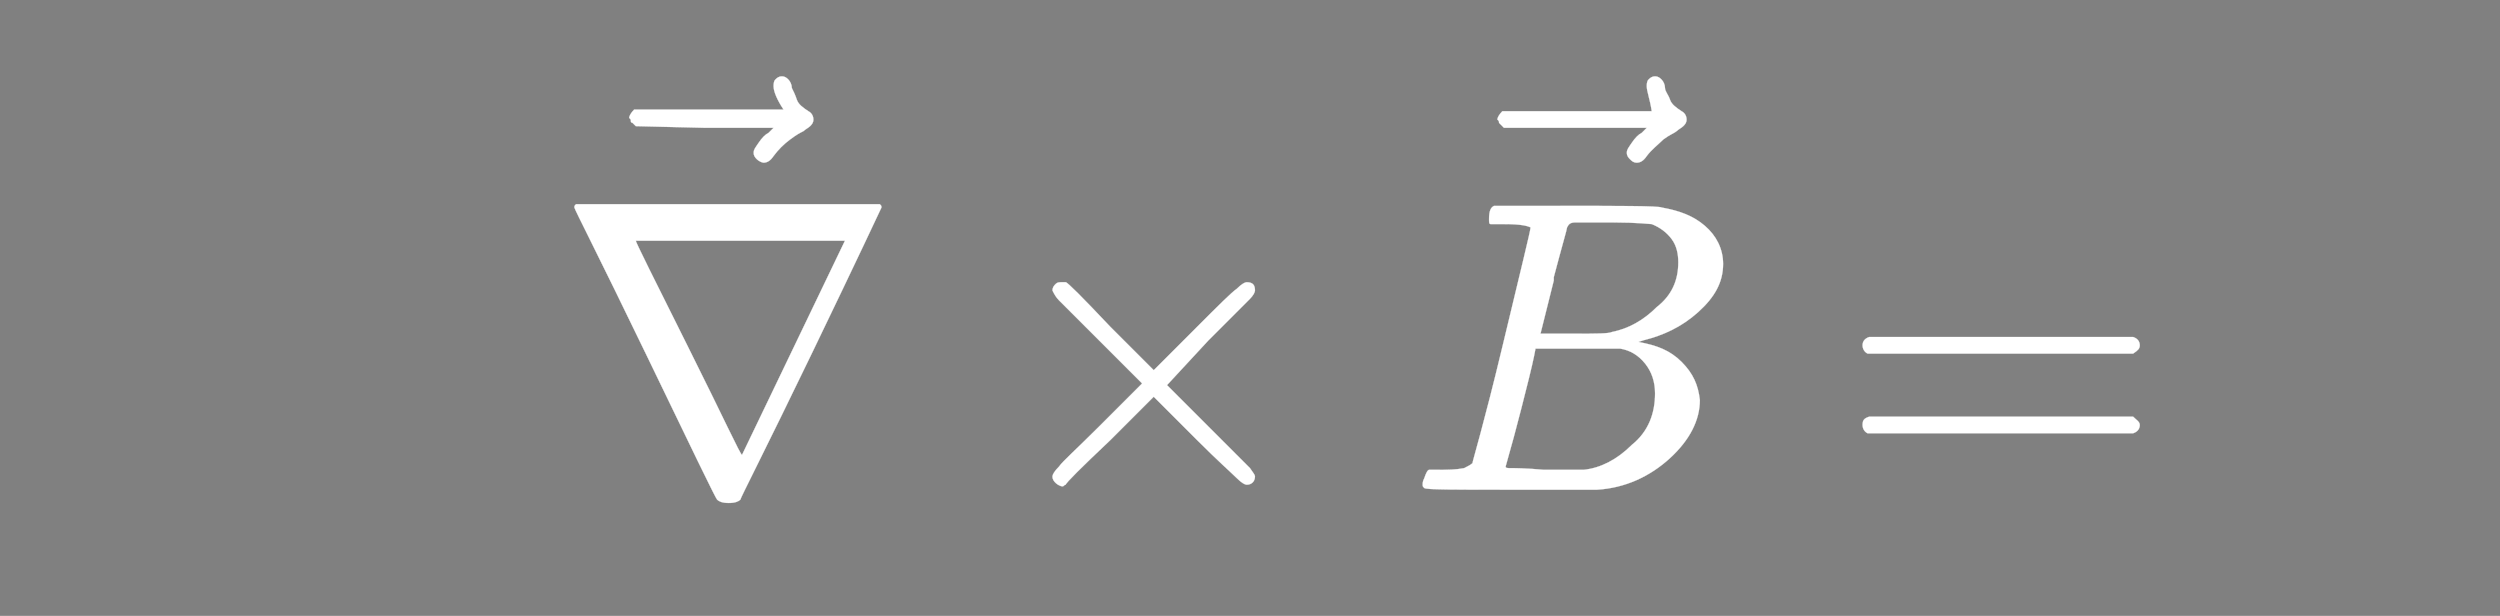 <?xml version="1.0" encoding="utf-8"?>
<!-- Generator: Adobe Illustrator 25.4.1, SVG Export Plug-In . SVG Version: 6.00 Build 0)  -->
<svg version="1.1" id="Capa_1" focusable="false" xmlns="http://www.w3.org/2000/svg" xmlns:xlink="http://www.w3.org/1999/xlink"
	 x="0px" y="0px" viewBox="0 0 150.6 37.1" style="enable-background:new 0 0 150.6 37.1;" xml:space="preserve">
<rect x="0" y="0" width="150.6" height="37.1" fill="#808080" stroke="none"/>
<style type="text/css">
	.st0{fill:#FFFFFF;stroke:#FFFFFF;stroke-width:1.393554e-02;stroke-miterlimit:10;}
	.st1{stroke:#000000;stroke-width:6.965667e-03;stroke-miterlimit:7.07;}
</style>
<g transform="matrix(1 0 0 -1 0 0)">
	<g>
		<path id="E1-MJMAIN-2207" class="st0" d="M34.6-12.5c0,0.1,0,0.1,0.1,0.2H53c0.1-0.1,0.1-0.1,0.1-0.2c0,0-1.4-3-4.2-8.8
			c-2.8-5.8-4.3-8.7-4.3-8.8c-0.1-0.1-0.3-0.2-0.7-0.2c-0.4,0-0.6,0.1-0.7,0.2c-0.1,0.1-1.5,3-4.3,8.8
			C36.1-15.5,34.6-12.6,34.6-12.5z M50.9-14.5c0,0-2.1,0-6.3,0s-6.3,0-6.3,0c0-0.1,1.1-2.3,3.2-6.5s3.1-6.4,3.2-6.4L50.9-14.5z"/>
	</g>
	<g>
		<path id="E1-MJMAIN-20D7" class="st0" d="M46.6-5.2c0,0.1,0,0.3,0.1,0.4c0.1,0.1,0.2,0.2,0.4,0.2c0.2,0,0.3-0.1,0.4-0.2
			c0.1-0.1,0.2-0.3,0.2-0.5C47.8-5.5,47.9-5.7,48-6c0.1-0.3,0.4-0.5,0.7-0.7C48.9-6.8,49-7,49-7.2s-0.1-0.3-0.2-0.4
			s-0.3-0.2-0.4-0.3C48.2-8,48-8.1,47.6-8.4c-0.4-0.3-0.7-0.6-1-1c-0.2-0.3-0.4-0.4-0.6-0.4c-0.1,0-0.3,0.1-0.4,0.2
			c-0.1,0.1-0.2,0.2-0.2,0.4c0,0.2,0.1,0.3,0.3,0.6c0.2,0.3,0.4,0.5,0.6,0.6c0.2,0.2,0.3,0.3,0.3,0.3h-4.1l-4.2,0.1c0,0,0,0-0.1,0.1
			l-0.1,0.1C38-7.4,38-7.3,38-7.3c0,0.1,0,0.1-0.1,0.2c0,0.1,0.1,0.3,0.3,0.5h9C46.8-6,46.6-5.5,46.6-5.2z"/>
	</g>
	<g>
		<path id="E1-MJMAIN-D7" class="st0" d="M75.6-28.7c0-0.3-0.2-0.5-0.5-0.5c-0.1,0-0.3,0.1-0.6,0.4c-0.3,0.3-1.1,1-2.4,2.3l-2.6,2.6
			l-2.6-2.6c-1.8-1.7-2.7-2.6-2.7-2.7c-0.1,0-0.1-0.1-0.2-0.1s-0.3,0.1-0.4,0.2c-0.1,0.1-0.2,0.2-0.2,0.4c0,0.1,0.1,0.3,0.4,0.6
			c0.2,0.3,1,1,2.4,2.4l2.6,2.6l-2.6,2.6c-1.4,1.4-2.1,2.1-2.4,2.4c-0.2,0.2-0.3,0.4-0.4,0.6c0,0.2,0.1,0.3,0.2,0.4
			C63.7-17,63.8-17,64-17c0.1,0,0.1,0,0.2,0s1-0.9,2.7-2.7l2.6-2.6l2.6,2.6c1.3,1.3,2.1,2.1,2.4,2.3c0.3,0.3,0.5,0.4,0.6,0.4
			c0.4,0,0.5-0.2,0.5-0.5c0-0.1-0.1-0.3-0.3-0.5c-0.2-0.2-1-1-2.5-2.5l-2.5-2.7l2.6-2.6c1.4-1.4,2.2-2.2,2.4-2.4
			C75.5-28.5,75.6-28.6,75.6-28.7z"/>
	</g>
	<g transform="translate(2056,0)">
		<g>
			<path id="E1-MJMATHI-42" class="st0" d="M-1965.4-13.5c-0.5,0-0.7,0-0.8,0c-0.1,0-0.1,0.1-0.1,0.3c0,0.5,0.1,0.7,0.3,0.8
				c0,0,1.1,0,3.3,0c4.3,0,6.6,0,6.8-0.1c1.1-0.2,1.9-0.5,2.6-1.1s1.1-1.4,1.1-2.3c0-1.1-0.5-2-1.5-2.9s-2.1-1.4-3.3-1.7l-0.3-0.1
				c1.1-0.2,1.9-0.5,2.6-1.2s1-1.4,1.1-2.3c0-1.2-0.6-2.4-1.8-3.5c-1.2-1.1-2.7-1.8-4.4-1.9c-0.1,0-1.9,0-5.3,0c-3.3,0-5,0-5.1,0.1
				s-0.1,0.1-0.1,0.2s0,0.2,0.1,0.4c0.1,0.3,0.2,0.5,0.3,0.5c0.1,0,0.2,0,0.4,0h0.2c0.5,0,1,0,1.5,0.1c0.2,0.1,0.4,0.2,0.5,0.3
				c0,0.1,0.7,2.4,1.8,7s1.7,7,1.7,7.2C-1964-13.6-1964.4-13.5-1965.4-13.5z M-1954.9-15.8c0,0.5-0.1,1-0.4,1.4s-0.7,0.7-1.2,0.9
				c-0.1,0-0.9,0.1-2.3,0.1c-0.3,0-0.7,0-1.1,0s-0.7,0-0.9,0h-0.3c-0.3,0-0.4-0.1-0.5-0.3c0-0.1-0.3-1.1-0.8-3c0-0.1,0-0.1,0-0.2
				l-0.8-3.2h2c1.4,0,2.1,0,2.3,0.1c1,0.2,1.9,0.7,2.7,1.5C-1955.3-17.8-1954.9-16.9-1954.9-15.8z M-1956.3-23.7
				c0,0.7-0.2,1.3-0.6,1.8s-0.9,0.8-1.5,0.9c-0.1,0-0.8,0-2.1,0c-2,0-3,0-3,0s-0.1-0.6-0.4-1.8c-0.3-1.2-0.6-2.4-0.9-3.5l-0.5-1.8
				c0-0.1,0.1-0.1,0.3-0.1s0.9,0,2-0.1c1.5,0,2.3,0,2.4,0c1,0.1,2,0.6,2.9,1.5C-1956.7-26-1956.3-24.9-1956.3-23.7z"/>
		</g>
		<g>
			<path id="E1-MJMAIN-20D7_00000121265004982127203000000014660120641764145300_" class="st0" d="M-1956.8-5.2c0,0.1,0,0.3,0.1,0.4
				c0.1,0.1,0.2,0.2,0.4,0.2s0.3-0.1,0.4-0.2c0.1-0.1,0.2-0.3,0.2-0.5c0-0.2,0.2-0.4,0.3-0.7c0.1-0.3,0.4-0.5,0.7-0.7
				c0.2-0.1,0.3-0.3,0.3-0.5s-0.1-0.3-0.2-0.4s-0.3-0.2-0.4-0.3s-0.4-0.2-0.8-0.5c-0.3-0.3-0.7-0.6-1-1c-0.2-0.3-0.4-0.4-0.6-0.4
				s-0.3,0.1-0.4,0.2c-0.1,0.1-0.2,0.2-0.2,0.4c0,0.2,0.1,0.3,0.3,0.6c0.2,0.3,0.4,0.5,0.6,0.6c0.2,0.2,0.3,0.3,0.3,0.3h-4.3h-4.3
				c0,0,0,0-0.1,0.1l-0.1,0.1l-0.1,0.1c0,0.1,0,0.1-0.1,0.2c0,0.1,0.1,0.3,0.3,0.5h9C-1956.6-6-1956.8-5.5-1956.8-5.2z"/>
		</g>
	</g>
	<g>
		<path id="E1-MJMAIN-3D" class="st0" d="M112.2-20.8c0,0.2,0.1,0.4,0.4,0.5h15.9c0.3-0.1,0.4-0.3,0.4-0.5s-0.1-0.3-0.4-0.5h-8h-8
			C112.3-21.2,112.2-21,112.2-20.8z M112.2-25.6c0,0.3,0.1,0.4,0.4,0.5h15.9c0.2-0.2,0.4-0.3,0.4-0.5s-0.1-0.4-0.4-0.5h-16
			C112.3-26,112.2-25.8,112.2-25.6z"/>
	</g>
	<g transform="translate(4150,0)">
		<g transform="scale(0.707)">
			<path id="E1-MJMAIN-30" class="st1" d="M-4029.3-20.6c0.7,1,1.6,1.4,2.7,1.4c0.6,0,1.1-0.2,1.7-0.5c0.6-0.3,1-0.8,1.4-1.6
				c0.4-1,0.7-2.3,0.7-4c0-1.8-0.3-3.2-0.8-4.2c-0.2-0.5-0.6-0.9-1-1.2c-0.4-0.3-0.8-0.5-1.1-0.5c-0.3-0.1-0.6-0.1-0.9-0.1
				c-0.3,0-0.6,0-0.9,0.1c-0.3,0.1-0.7,0.3-1.1,0.6s-0.7,0.7-1,1.2c-0.5,1-0.8,2.4-0.8,4.2C-4030.3-23.2-4030-21.6-4029.3-20.6z
				 M-4025.3-20.3c-0.4,0.4-0.8,0.6-1.3,0.6s-0.9-0.2-1.3-0.6c-0.3-0.3-0.5-0.7-0.6-1.3c-0.1-0.5-0.1-1.7-0.1-3.4
				c0-1.9,0-3.1,0.1-3.7s0.3-1.1,0.6-1.4c0.3-0.4,0.7-0.5,1.2-0.5s0.9,0.2,1.2,0.5c0.3,0.4,0.6,0.8,0.6,1.5c0.1,0.6,0.1,1.8,0.1,3.6
				c0,1.7,0,2.8-0.1,3.4C-4024.8-21.1-4025-20.7-4025.3-20.3z"/>
		</g>
	</g>
</g>
</svg>
